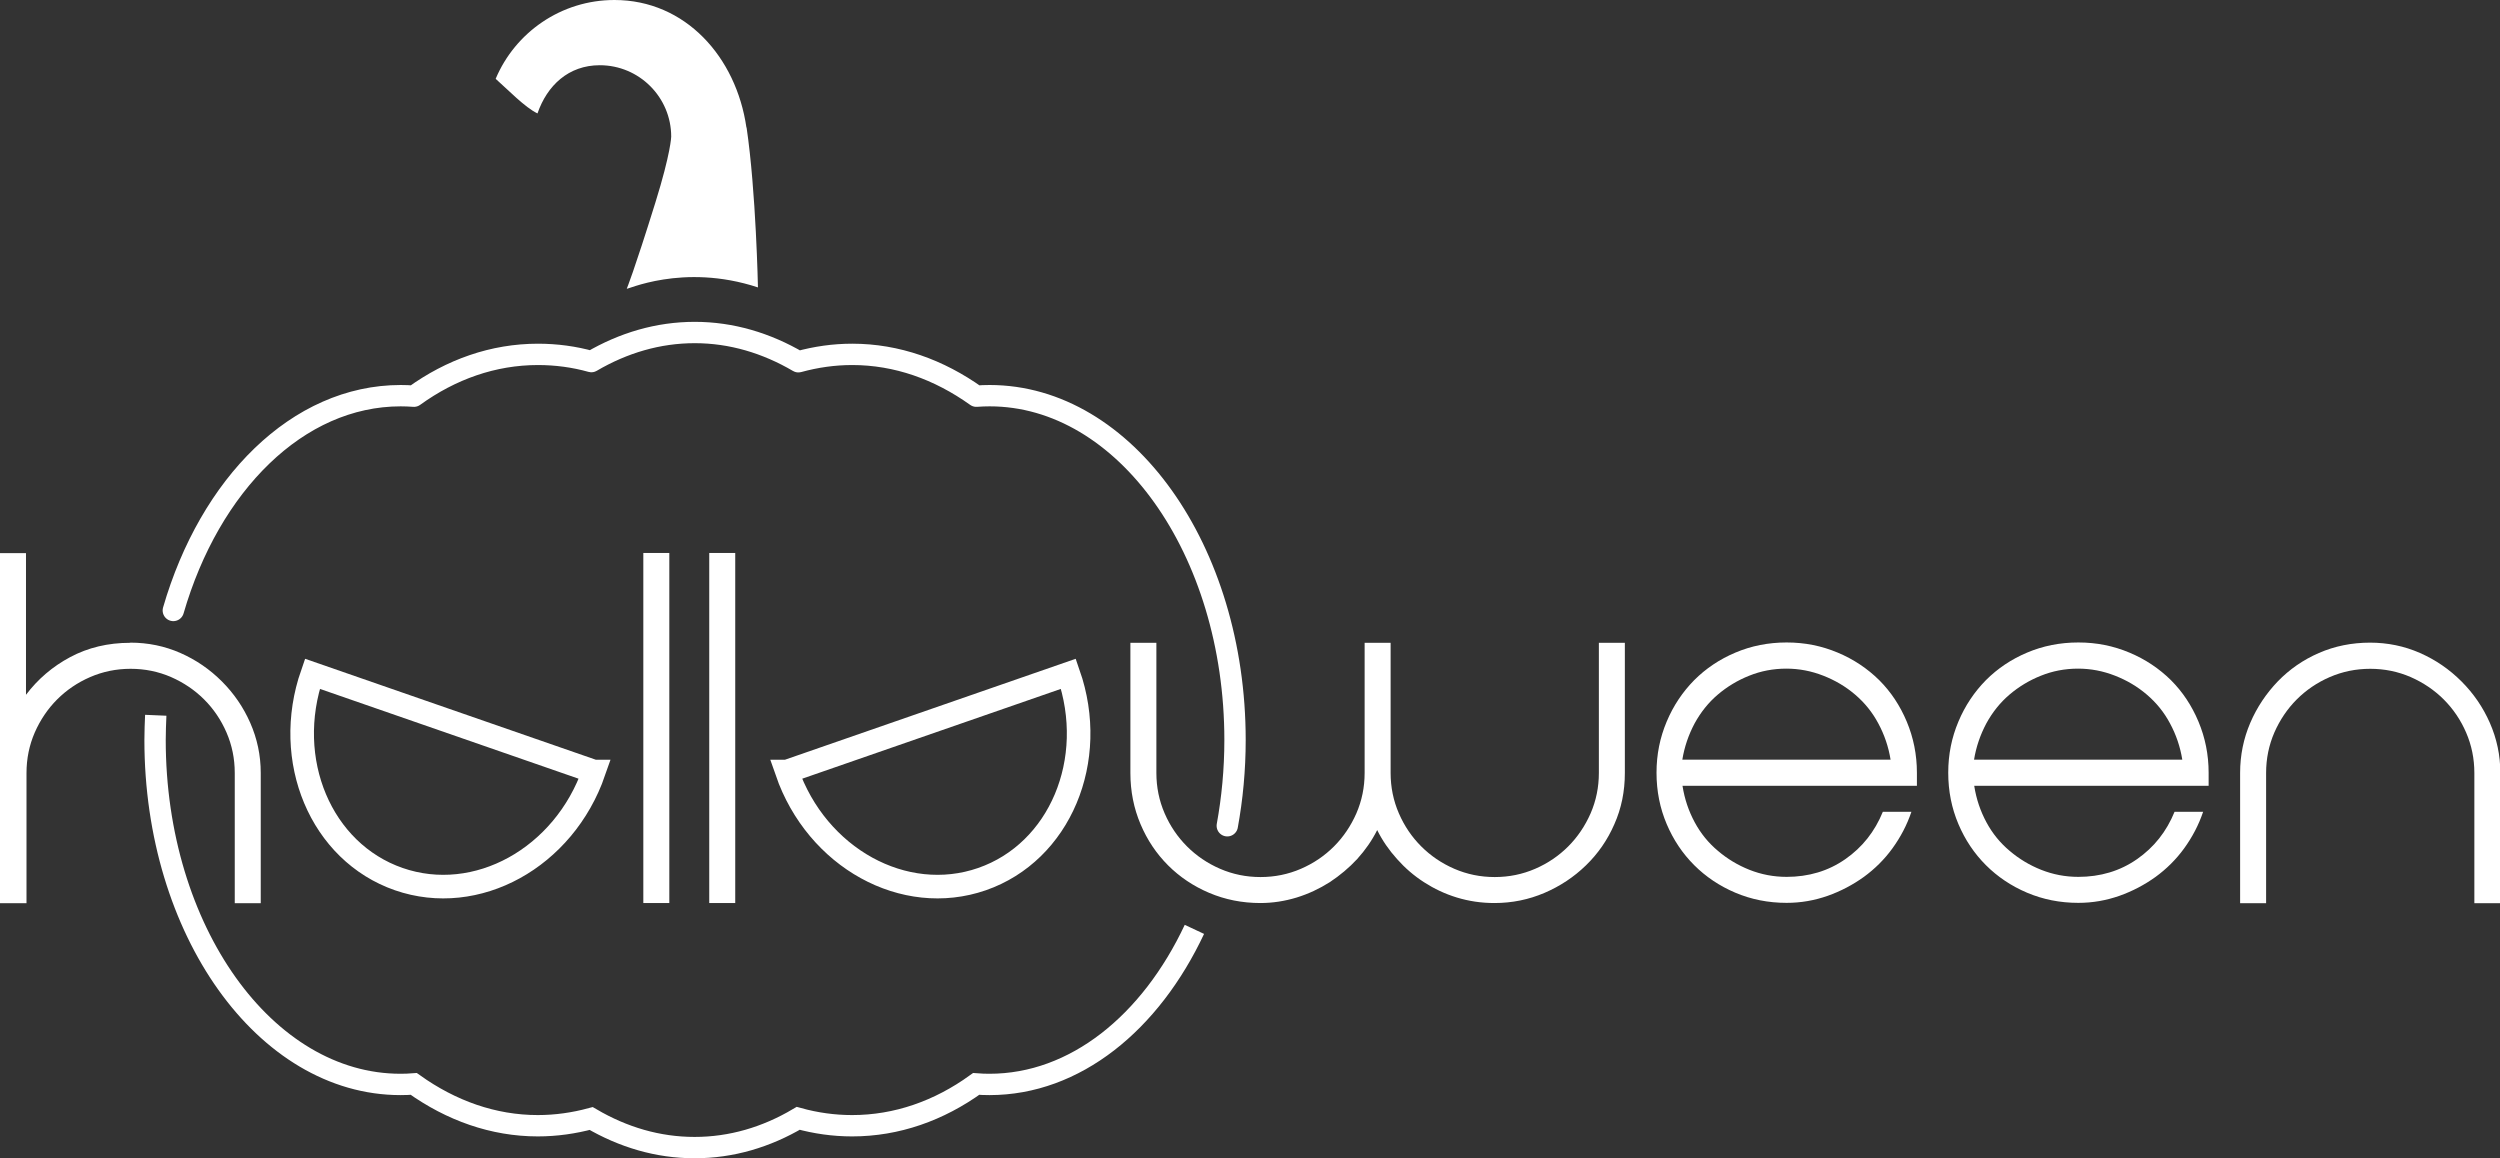 <?xml version="1.0" encoding="UTF-8"?><svg id="_레이어_2" xmlns="http://www.w3.org/2000/svg" viewBox="0 0 145.26 67.29"><rect x="0" y="0" width="145.26" height="67.29" fill="#333333" stroke="none"/><defs><style>.cls-1{stroke-width:1.37px;}.cls-1,.cls-2,.cls-3{fill:none;stroke:#fff;}.cls-1,.cls-3{stroke-miterlimit:10;}.cls-4{fill:#fff;}.cls-2{stroke-linecap:round;stroke-linejoin:round;}.cls-2,.cls-3{stroke-width:1.24px;}</style></defs><g id="_레이어_1-2"><g><path class="cls-4" d="M43.37,7.41c-.59-4.09-3.54-7.41-7.67-7.41-3.1,0-5.77,1.89-6.9,4.58,.7,.62,1.71,1.67,2.43,2.01,.56-1.62,1.8-2.8,3.62-2.8,2.29,0,4.15,1.86,4.15,4.15,0,0-.02,.94-.92,3.83-1.26,4.05-1.66,5-1.66,5-.1,.13,3.23-1.52,7.62-.07,0,0-.11-5.57-.66-9.29Z"/><path class="cls-4" d="M7.57,37.34c1.03,0,2,.2,2.91,.6,.91,.4,1.71,.95,2.41,1.65,.7,.7,1.25,1.5,1.65,2.41,.4,.91,.61,1.88,.61,2.91v7.57h-1.51v-7.57c0-.83-.16-1.61-.48-2.35-.32-.74-.76-1.38-1.3-1.92-.54-.54-1.19-.98-1.92-1.3-.74-.32-1.52-.48-2.35-.48s-1.61,.16-2.35,.48c-.74,.32-1.38,.76-1.92,1.3-.54,.54-.98,1.19-1.3,1.92-.32,.74-.48,1.52-.48,2.35v7.57H0v-20.34H1.51v8.23c.69-.91,1.54-1.64,2.57-2.19,1.03-.55,2.19-.83,3.48-.83Z"/><path class="cls-4" d="M37.38,52.47v-20.34h1.51v20.34h-1.51Z"/><path class="cls-4" d="M41.21,52.47v-20.34h1.51v20.34h-1.51Z"/><path class="cls-4" d="M73.24,52.47c-1.07,0-2.06-.2-2.98-.59-.92-.39-1.72-.93-2.39-1.6-.68-.68-1.21-1.47-1.6-2.39s-.59-1.91-.59-2.98v-7.56h1.51v7.56c0,.83,.16,1.61,.48,2.35,.32,.74,.76,1.38,1.3,1.92s1.18,.98,1.92,1.3c.74,.32,1.52,.48,2.35,.48s1.61-.16,2.35-.48c.74-.32,1.38-.76,1.92-1.3s.98-1.19,1.3-1.92c.32-.74,.48-1.52,.48-2.35v-7.56h1.51v7.56c0,.83,.16,1.61,.48,2.35,.32,.74,.76,1.38,1.3,1.92s1.18,.98,1.92,1.3c.74,.32,1.52,.48,2.35,.48s1.61-.16,2.35-.48c.74-.32,1.38-.76,1.92-1.3s.98-1.19,1.3-1.92c.32-.74,.48-1.52,.48-2.35v-7.56h1.51v7.56c0,1.07-.2,2.06-.61,2.98-.4,.92-.95,1.71-1.65,2.39s-1.5,1.21-2.41,1.6c-.91,.39-1.88,.59-2.91,.59-.77,0-1.49-.11-2.18-.32-.69-.21-1.32-.51-1.91-.89-.59-.38-1.11-.83-1.57-1.35-.46-.51-.85-1.07-1.15-1.68-.3,.6-.69,1.16-1.16,1.68-.47,.51-1.01,.96-1.6,1.35-.6,.38-1.24,.68-1.92,.89-.69,.21-1.39,.32-2.12,.32Z"/><path class="cls-4" d="M103.8,50.95c1.29,0,2.43-.34,3.42-1.03,.99-.69,1.71-1.6,2.18-2.75h1.66c-.26,.77-.63,1.47-1.1,2.12-.47,.65-1.03,1.2-1.66,1.66-.64,.46-1.34,.83-2.1,1.1-.77,.27-1.56,.41-2.39,.41-1.07,0-2.06-.2-2.98-.59-.92-.39-1.72-.93-2.39-1.6-.68-.68-1.21-1.47-1.6-2.39s-.59-1.91-.59-2.98,.2-2.04,.59-2.97,.93-1.73,1.6-2.41c.68-.68,1.47-1.21,2.39-1.6,.92-.39,1.91-.59,2.98-.59s2.04,.2,2.97,.59c.93,.39,1.73,.93,2.41,1.6,.68,.68,1.21,1.48,1.6,2.41s.59,1.92,.59,2.97v.76h-13.62c.12,.77,.36,1.47,.71,2.12,.35,.65,.8,1.2,1.35,1.66,.54,.46,1.15,.83,1.83,1.1,.68,.27,1.4,.41,2.16,.41Zm0-12.1c-.77,0-1.49,.14-2.16,.41-.68,.27-1.29,.64-1.83,1.1s-.99,1.02-1.35,1.68c-.35,.66-.59,1.36-.71,2.1h12.1c-.12-.75-.36-1.45-.71-2.1-.35-.66-.8-1.21-1.35-1.68s-1.16-.83-1.85-1.1c-.69-.27-1.4-.41-2.15-.41Z"/><path class="cls-4" d="M120.75,50.95c1.29,0,2.43-.34,3.42-1.03,.99-.69,1.71-1.6,2.18-2.75h1.66c-.26,.77-.63,1.47-1.1,2.12-.47,.65-1.03,1.2-1.66,1.66-.64,.46-1.34,.83-2.1,1.1-.77,.27-1.56,.41-2.39,.41-1.07,0-2.06-.2-2.98-.59-.92-.39-1.72-.93-2.39-1.6-.68-.68-1.21-1.47-1.6-2.39s-.59-1.91-.59-2.98,.2-2.04,.59-2.97,.93-1.73,1.6-2.41c.68-.68,1.47-1.21,2.39-1.6,.92-.39,1.91-.59,2.98-.59s2.04,.2,2.97,.59c.93,.39,1.73,.93,2.41,1.6,.68,.68,1.21,1.48,1.6,2.41s.59,1.92,.59,2.97v.76h-13.62c.12,.77,.36,1.47,.71,2.12,.35,.65,.8,1.2,1.35,1.66,.54,.46,1.15,.83,1.83,1.1,.68,.27,1.4,.41,2.16,.41Zm0-12.1c-.77,0-1.49,.14-2.16,.41-.68,.27-1.29,.64-1.83,1.1s-.99,1.02-1.35,1.68c-.35,.66-.59,1.36-.71,2.1h12.1c-.12-.75-.36-1.45-.71-2.1-.35-.66-.8-1.21-1.35-1.68s-1.16-.83-1.85-1.1c-.69-.27-1.4-.41-2.15-.41Z"/><path class="cls-4" d="M137.7,37.34c1.03,0,2,.2,2.91,.6,.91,.4,1.71,.95,2.41,1.65,.7,.7,1.25,1.5,1.65,2.41,.4,.91,.61,1.88,.61,2.91v7.57h-1.51v-7.57c0-.83-.16-1.61-.48-2.35-.32-.74-.76-1.38-1.3-1.92-.54-.54-1.19-.98-1.92-1.3-.74-.32-1.52-.48-2.35-.48s-1.61,.16-2.35,.48c-.74,.32-1.38,.76-1.92,1.3-.54,.54-.98,1.19-1.3,1.92-.32,.74-.48,1.52-.48,2.35v7.57h-1.51v-7.57c0-1.03,.2-2,.59-2.91s.93-1.71,1.6-2.41c.68-.7,1.47-1.25,2.39-1.65,.92-.4,1.91-.6,2.98-.6Z"/><path class="cls-1" d="M34.51,44.83c-1.74,5.02-6.82,7.82-11.34,6.25-4.52-1.57-6.77-6.91-5.02-11.93l16.36,5.68Z"/><path class="cls-1" d="M45.72,44.83c1.74,5.02,6.82,7.82,11.34,6.25,4.52-1.57,6.77-6.91,5.02-11.93l-16.36,5.68Z"/><g><path class="cls-2" d="M71.31,47.98c.29-1.59,.45-3.26,.45-4.98,0-11.05-6.39-20.01-14.26-20.01-.26,0-.52,.01-.77,.03-2.17-1.55-4.62-2.43-7.21-2.43-1.07,0-2.11,.15-3.13,.43-1.86-1.09-3.89-1.7-6.02-1.7s-4.15,.6-6.01,1.69c-1-.28-2.04-.42-3.1-.42-2.6,0-5.05,.87-7.21,2.43-.26-.02-.51-.03-.77-.03-5.98,0-11.09,5.16-13.21,12.48"/><path class="cls-3" d="M9.05,41.56c-.02,.47-.04,.95-.04,1.44,0,11.05,6.39,20.01,14.26,20.01,.26,0,.52-.01,.77-.03,2.17,1.55,4.62,2.43,7.21,2.43,1.06,0,2.1-.15,3.1-.42,1.86,1.09,3.88,1.69,6.01,1.69s4.16-.6,6.02-1.7c1.01,.28,2.06,.43,3.13,.43,2.6,0,5.05-.87,7.21-2.43,.26,.02,.51,.03,.77,.03,4.98,0,9.36-3.58,11.91-9.01"/></g></g></g></svg>
